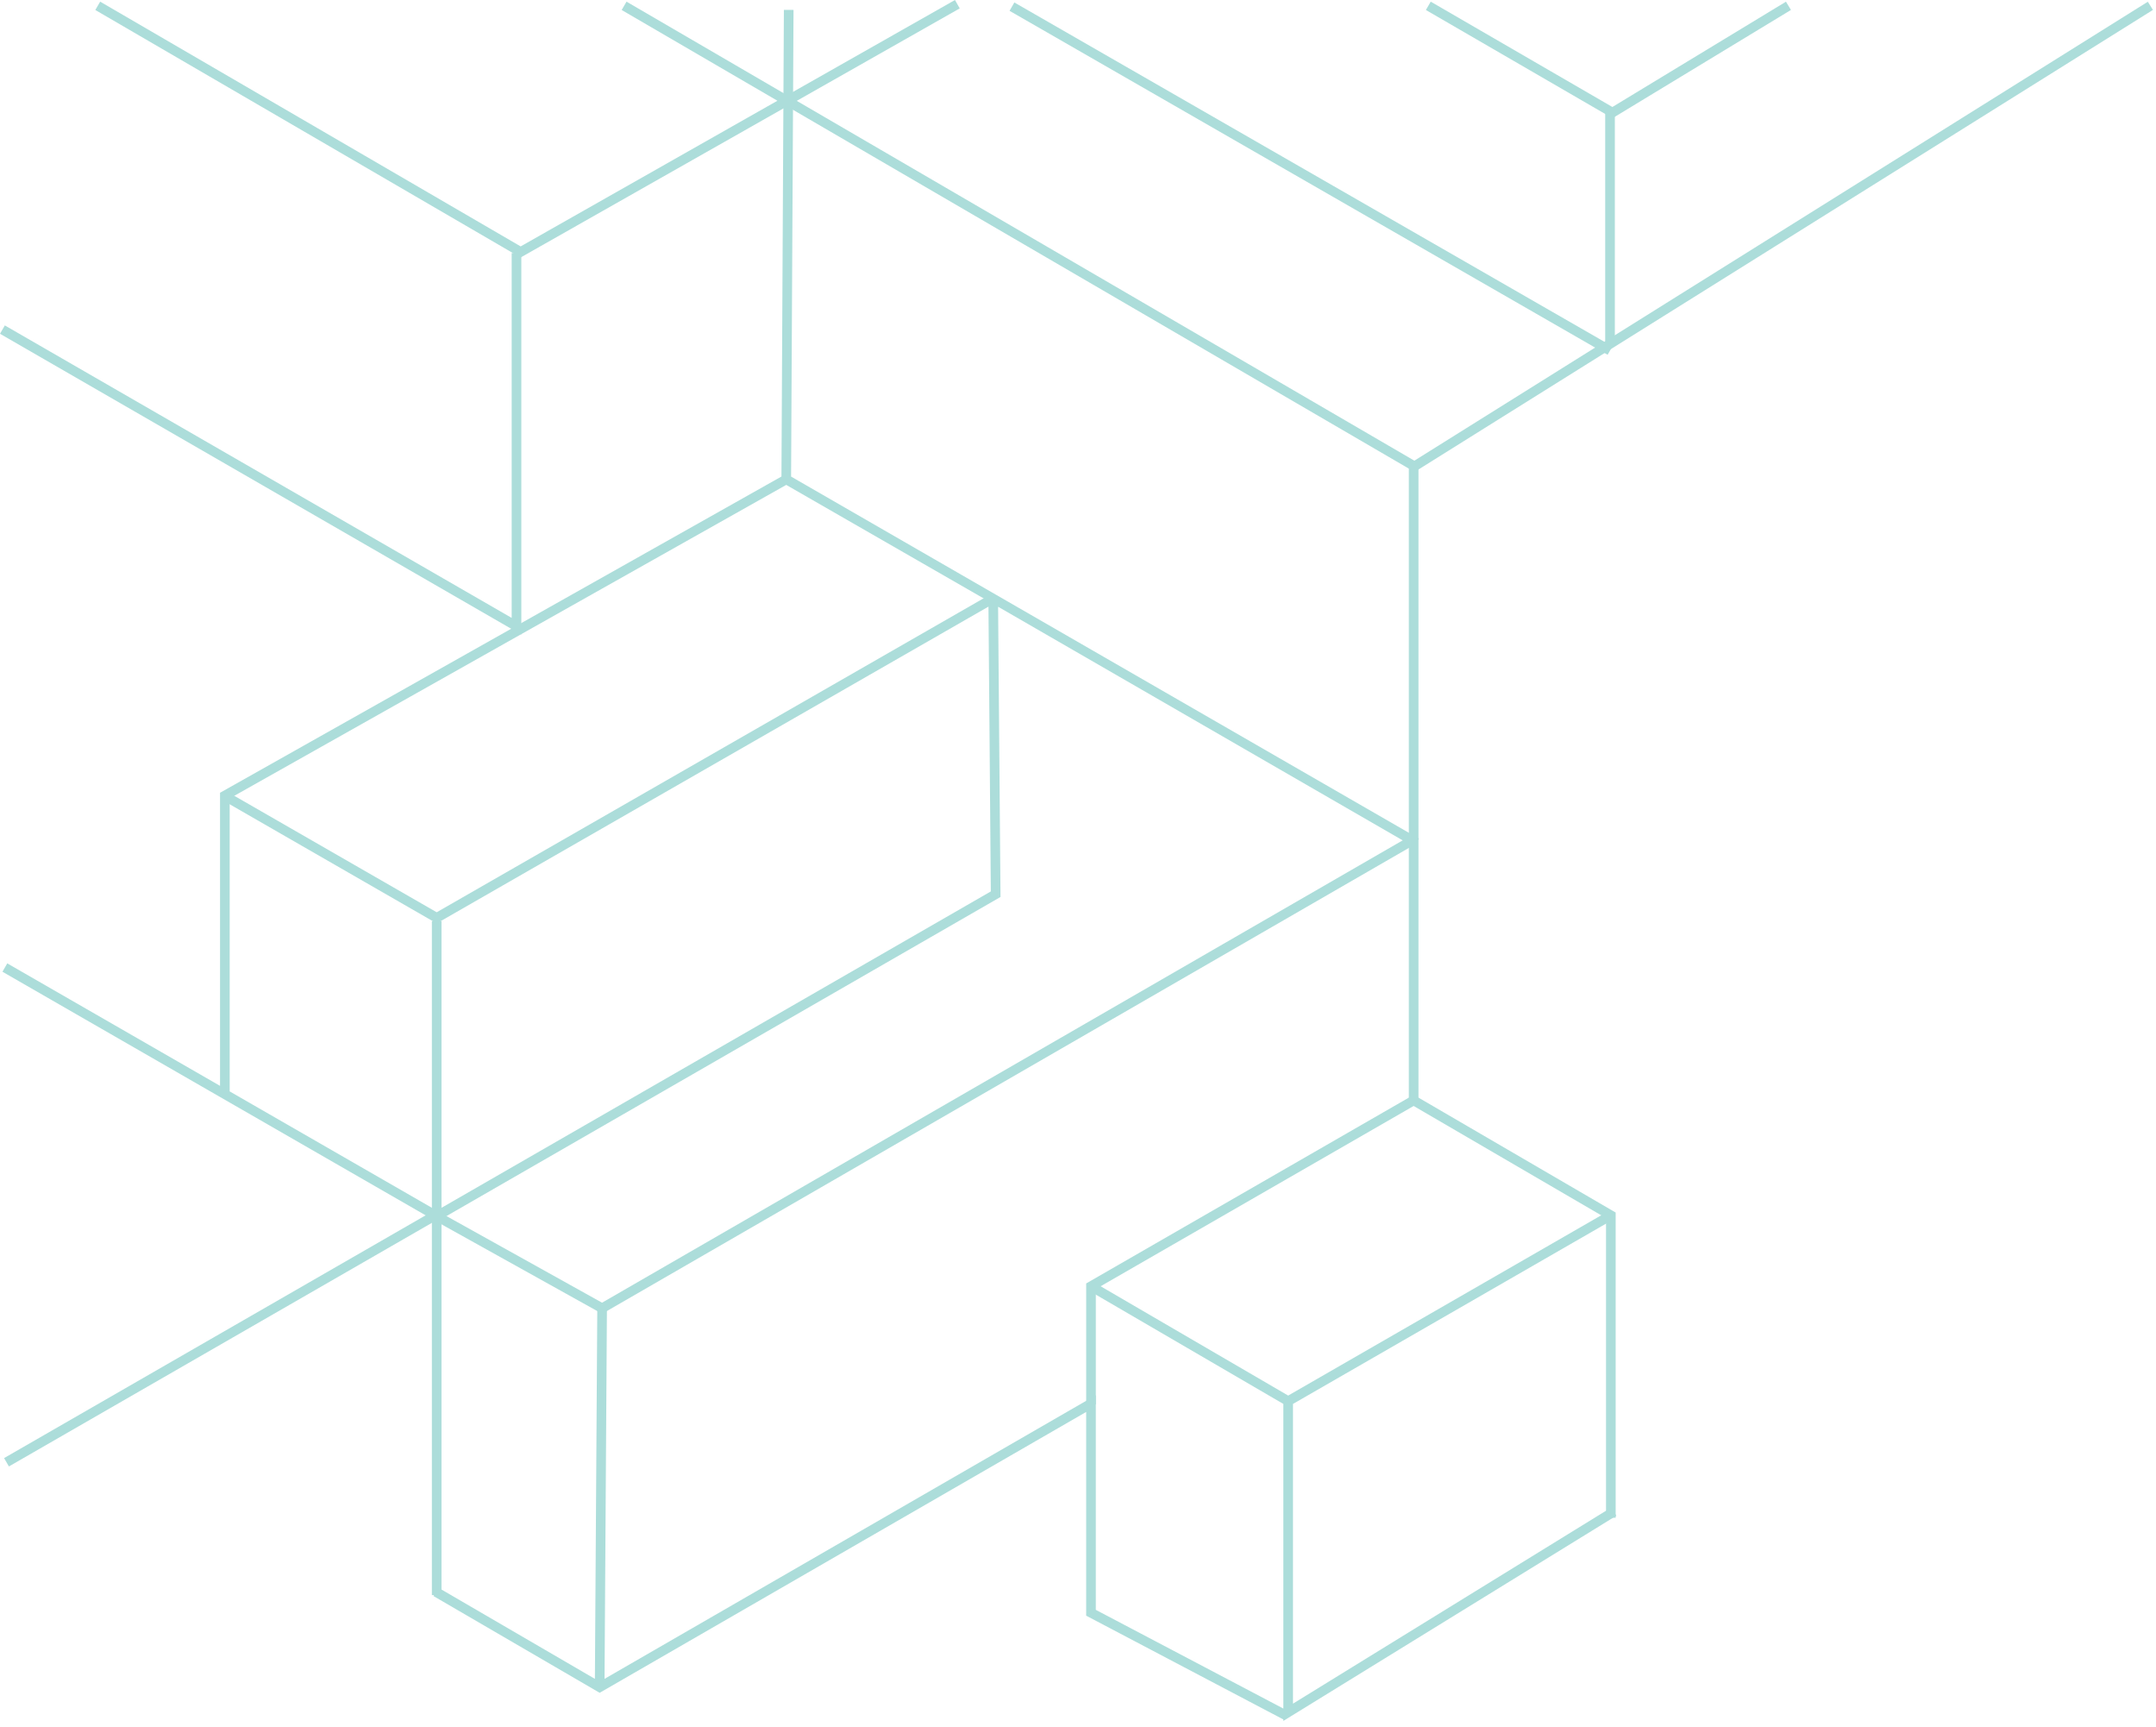 <svg width="211" height="169" viewBox="0 0 211 169" fill="none" xmlns="http://www.w3.org/2000/svg">
<path fill-rule="evenodd" clip-rule="evenodd" d="M77.027 10.405L50.948 25.196L9.328 0.978L9.803 0.162L50.954 24.108L76.083 9.856L60.841 0.978L61.316 0.162L77.033 9.317L93.46 0L93.925 0.821L77.976 9.867L138.419 45.073L210.2 0.17L210.7 0.97L138.437 46.175L77.027 10.405ZM139.547 0.978L140.02 0.162L157.8 10.468L174.785 0.166L175.274 0.973L157.811 11.565L139.547 0.978Z" fill="#ACDDDA"/>
<path fill-rule="evenodd" clip-rule="evenodd" d="M97.436 58.951L42.738 90.345L21.85 78.328L22.32 77.51L42.738 89.256L96.967 58.133L97.436 58.951Z" fill="#ACDDDA"/>
<path fill-rule="evenodd" clip-rule="evenodd" d="M157.331 34.71L98.801 1.059L99.271 0.241L157.801 33.892L157.331 34.71Z" fill="#ACDDDA"/>
<path fill-rule="evenodd" clip-rule="evenodd" d="M137.877 107.743V45.624H138.821V107.743H137.877Z" fill="#ACDDDA"/>
<path fill-rule="evenodd" clip-rule="evenodd" d="M50.076 60.455V24.755H51.02V62.089L0 32.656L0.472 31.839L50.076 60.455Z" fill="#ACDDDA"/>
<path fill-rule="evenodd" clip-rule="evenodd" d="M42.266 156.066V90.12H43.209V156.066H42.266Z" fill="#ACDDDA"/>
<path fill-rule="evenodd" clip-rule="evenodd" d="M0.4 142.659L42.504 118.418L42.975 119.236L0.871 143.477L0.4 142.659Z" fill="#ACDDDA"/>
<path fill-rule="evenodd" clip-rule="evenodd" d="M138.584 82.554L58.929 128.539L42.508 119.399L42.967 118.574L58.921 127.455L138.112 81.737L138.584 82.554Z" fill="#ACDDDA"/>
<path fill-rule="evenodd" clip-rule="evenodd" d="M126.54 137.36L157.881 119.315L157.411 118.498L126.07 136.542L107.008 125.436L106.533 126.252L125.596 137.359V168.373L158.184 148.297L157.689 147.494L126.54 166.684V137.36Z" fill="#ACDDDA"/>
<path fill-rule="evenodd" clip-rule="evenodd" d="M76.478 46.623L76.716 0.966L77.659 0.971L77.421 46.628L138.86 82.045L138.388 82.862L97.681 59.363L97.916 87.76L42.739 119.531L0.24 95.074L0.711 94.256L21.534 106.239V77.564L76.478 46.623ZM76.946 47.443L22.478 78.115V106.782L42.739 118.442L96.968 87.217L96.733 58.816L76.946 47.443ZM158.039 11.016V33.611H157.095V11.016H158.039Z" fill="#ACDDDA"/>
<path fill-rule="evenodd" clip-rule="evenodd" d="M59.398 128.001L59.164 164.258L107.243 136.51V157.507L126.102 167.43L125.663 168.265L106.3 158.077V138.144L58.686 165.623L42.422 156.156L42.897 155.34L58.221 164.26L58.455 127.995L59.398 128.001Z" fill="#ACDDDA"/>
<path fill-rule="evenodd" clip-rule="evenodd" d="M138.352 107.118L158.12 118.635V148.491H157.176V119.178L138.349 108.208L107.244 126.117V137.407H106.301V125.571L138.352 107.118Z" fill="#ACDDDA"/>
</svg>
